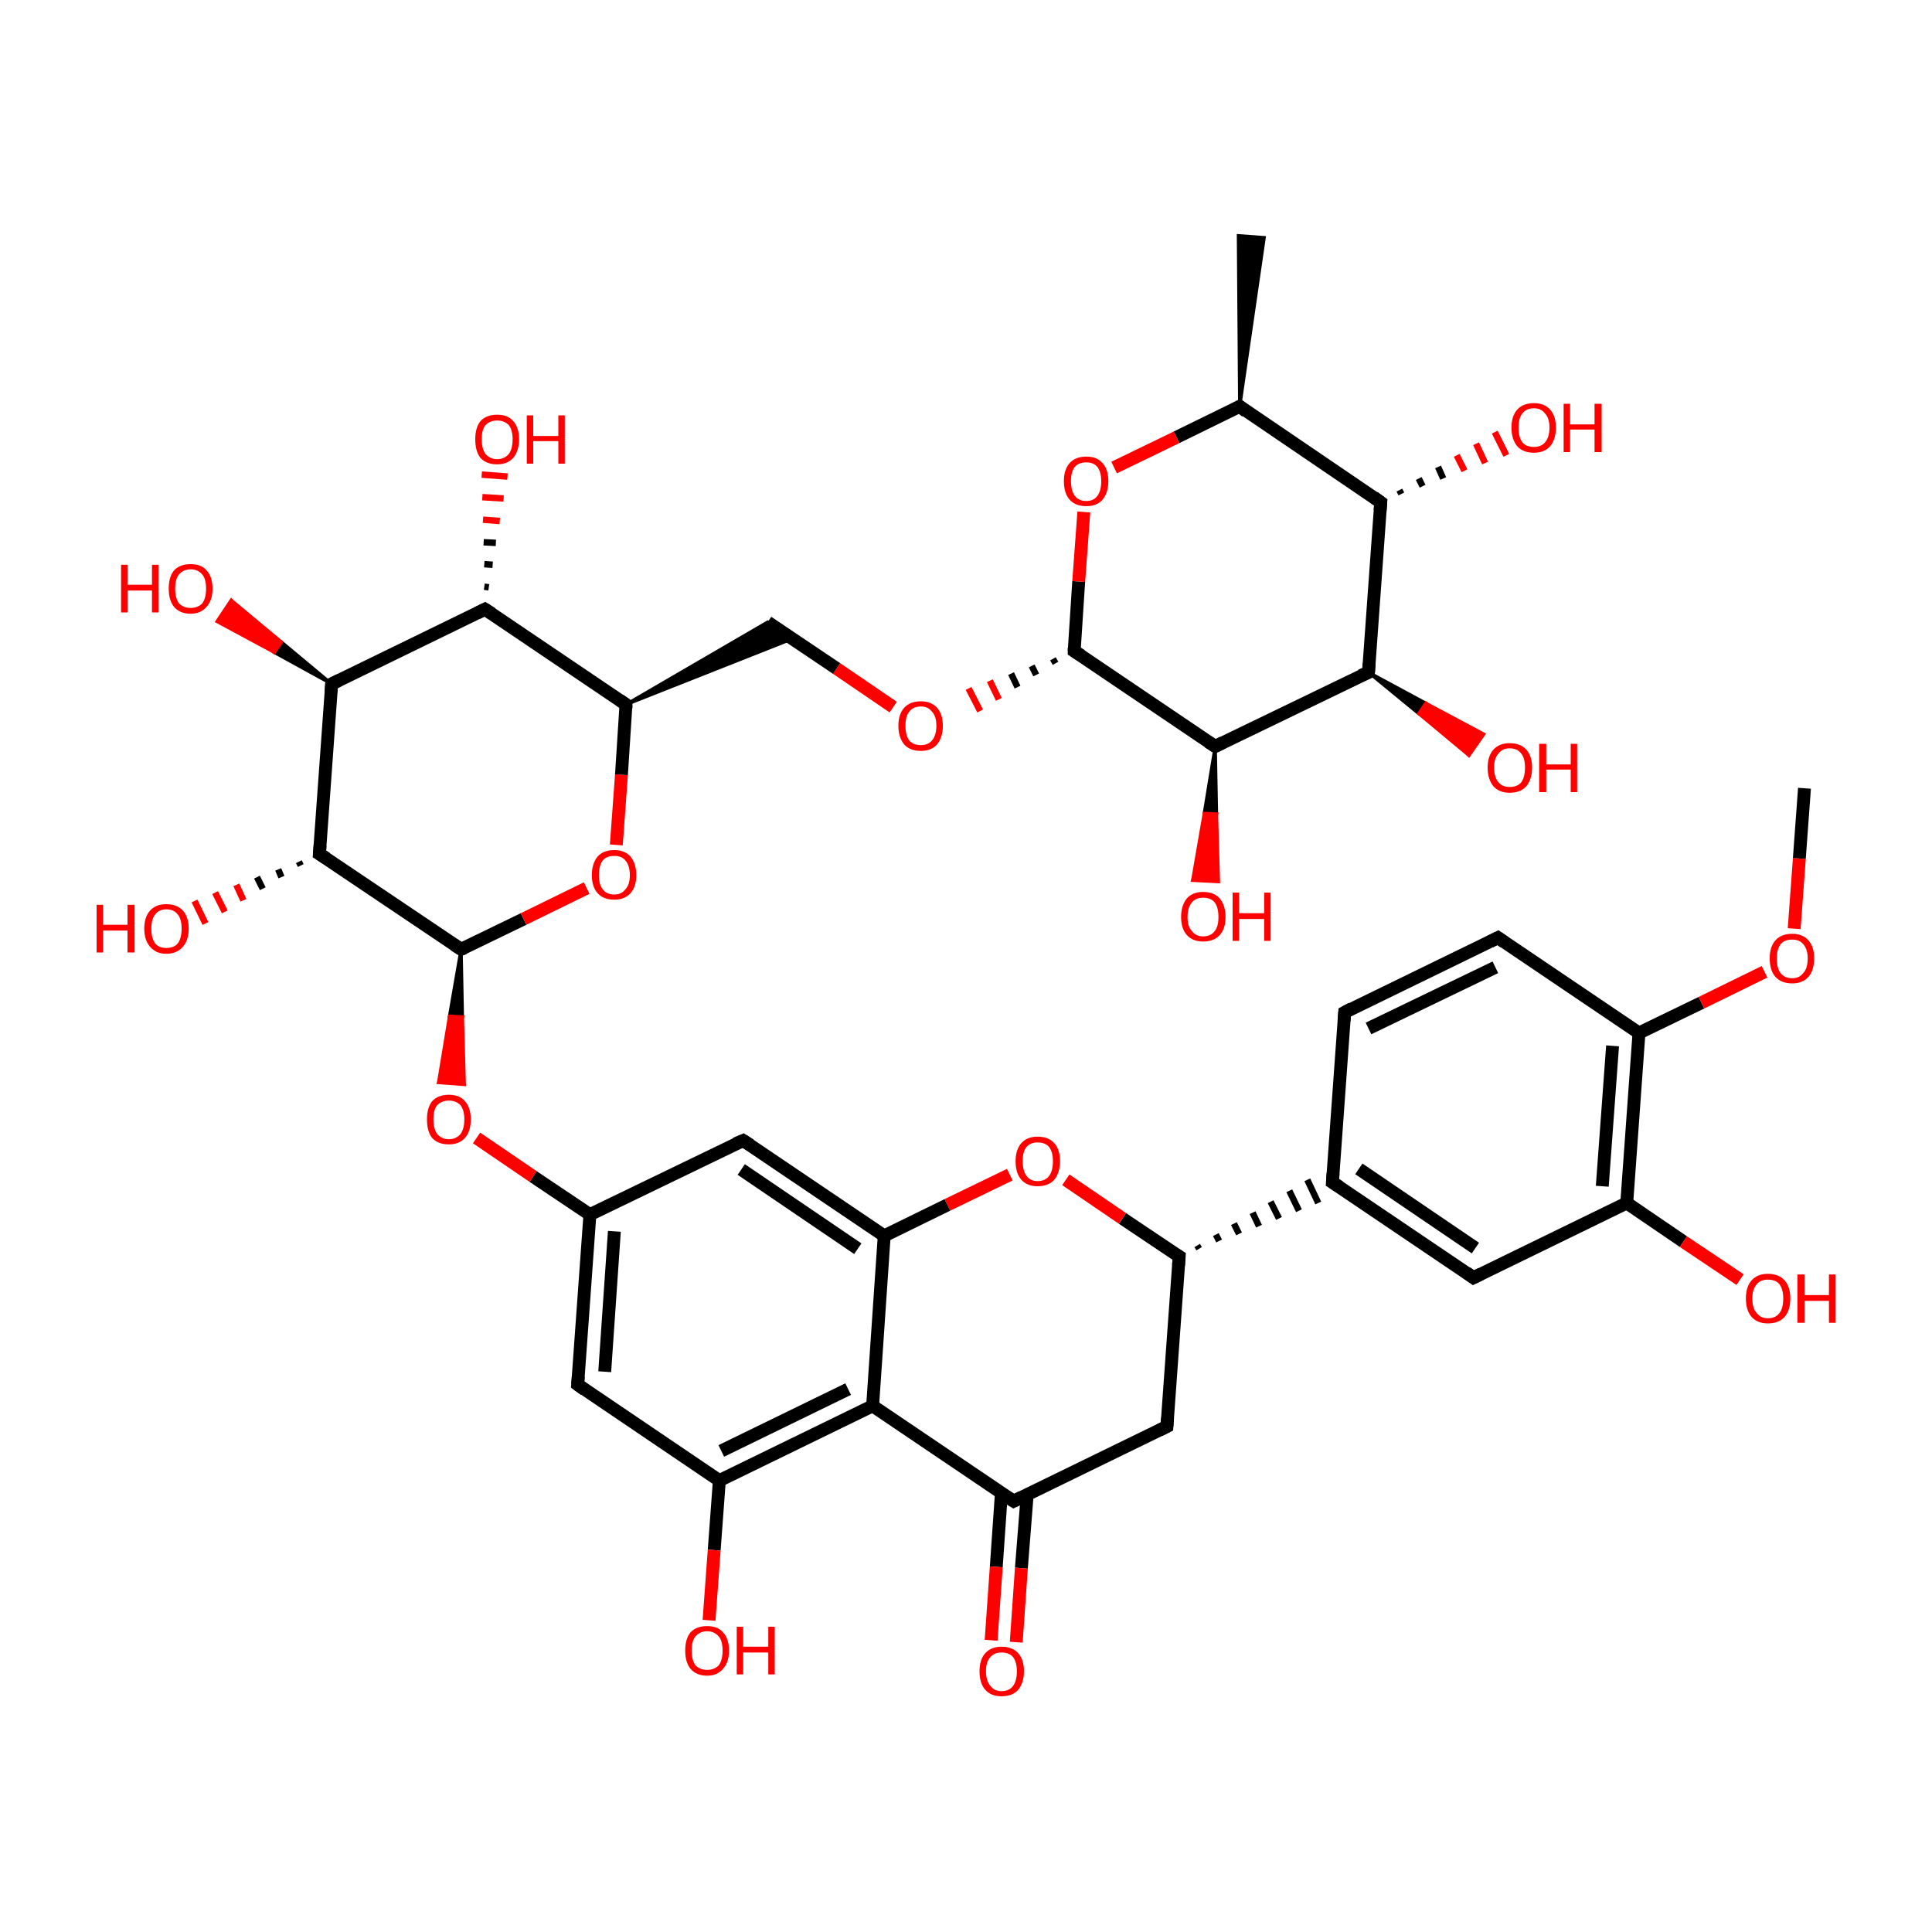 <?xml version='1.0' encoding='iso-8859-1'?>
<svg version='1.1' baseProfile='full'
              xmlns='http://www.w3.org/2000/svg'
                      xmlns:rdkit='http://www.rdkit.org/xml'
                      xmlns:xlink='http://www.w3.org/1999/xlink'
                  xml:space='preserve'
width='300px' height='300px' viewBox='0 0 300 300'>
<!-- END OF HEADER -->
<rect style='opacity:1.0;fill:transparent;stroke:none' width='300.0' height='300.0' x='0.0' y='0.0'> </rect>
<path class='bond-0 atom-1 atom-0' d='M 192.5,63.1 L 192.3,36.6 L 196.3,36.9 Z' style='fill:#000000;fill-rule:evenodd;fill-opacity:1;stroke:#000000;stroke-width:0.5px;stroke-linecap:butt;stroke-linejoin:miter;stroke-opacity:1;' />
<path class='bond-1 atom-1 atom-2' d='M 192.5,63.1 L 214.4,78.0' style='fill:none;fill-rule:evenodd;stroke:#000000;stroke-width:2.0px;stroke-linecap:butt;stroke-linejoin:miter;stroke-opacity:1' />
<path class='bond-2 atom-2 atom-3' d='M 214.4,78.0 L 212.5,104.4' style='fill:none;fill-rule:evenodd;stroke:#000000;stroke-width:2.0px;stroke-linecap:butt;stroke-linejoin:miter;stroke-opacity:1' />
<path class='bond-3 atom-3 atom-4' d='M 212.5,104.4 L 188.7,115.9' style='fill:none;fill-rule:evenodd;stroke:#000000;stroke-width:2.0px;stroke-linecap:butt;stroke-linejoin:miter;stroke-opacity:1' />
<path class='bond-4 atom-4 atom-5' d='M 188.7,115.9 L 166.8,101.1' style='fill:none;fill-rule:evenodd;stroke:#000000;stroke-width:2.0px;stroke-linecap:butt;stroke-linejoin:miter;stroke-opacity:1' />
<path class='bond-5 atom-5 atom-6' d='M 166.8,101.1 L 167.5,90.3' style='fill:none;fill-rule:evenodd;stroke:#000000;stroke-width:2.0px;stroke-linecap:butt;stroke-linejoin:miter;stroke-opacity:1' />
<path class='bond-5 atom-5 atom-6' d='M 167.5,90.3 L 168.3,79.5' style='fill:none;fill-rule:evenodd;stroke:#FF0000;stroke-width:2.0px;stroke-linecap:butt;stroke-linejoin:miter;stroke-opacity:1' />
<path class='bond-6 atom-5 atom-7' d='M 163.5,102.3 L 163.9,103.0' style='fill:none;fill-rule:evenodd;stroke:#000000;stroke-width:1.0px;stroke-linecap:butt;stroke-linejoin:miter;stroke-opacity:1' />
<path class='bond-6 atom-5 atom-7' d='M 160.2,103.4 L 160.9,104.8' style='fill:none;fill-rule:evenodd;stroke:#000000;stroke-width:1.0px;stroke-linecap:butt;stroke-linejoin:miter;stroke-opacity:1' />
<path class='bond-6 atom-5 atom-7' d='M 157.0,104.6 L 158.0,106.7' style='fill:none;fill-rule:evenodd;stroke:#000000;stroke-width:1.0px;stroke-linecap:butt;stroke-linejoin:miter;stroke-opacity:1' />
<path class='bond-6 atom-5 atom-7' d='M 153.7,105.7 L 155.1,108.6' style='fill:none;fill-rule:evenodd;stroke:#FF0000;stroke-width:1.0px;stroke-linecap:butt;stroke-linejoin:miter;stroke-opacity:1' />
<path class='bond-6 atom-5 atom-7' d='M 150.4,106.9 L 152.2,110.4' style='fill:none;fill-rule:evenodd;stroke:#FF0000;stroke-width:1.0px;stroke-linecap:butt;stroke-linejoin:miter;stroke-opacity:1' />
<path class='bond-7 atom-7 atom-8' d='M 138.7,109.8 L 129.9,103.8' style='fill:none;fill-rule:evenodd;stroke:#FF0000;stroke-width:2.0px;stroke-linecap:butt;stroke-linejoin:miter;stroke-opacity:1' />
<path class='bond-7 atom-7 atom-8' d='M 129.9,103.8 L 119.2,96.6' style='fill:none;fill-rule:evenodd;stroke:#000000;stroke-width:2.0px;stroke-linecap:butt;stroke-linejoin:miter;stroke-opacity:1' />
<path class='bond-8 atom-9 atom-8' d='M 97.2,109.4 L 119.2,96.6 L 123.0,99.2 Z' style='fill:#000000;fill-rule:evenodd;fill-opacity:1;stroke:#000000;stroke-width:0.5px;stroke-linecap:butt;stroke-linejoin:miter;stroke-opacity:1;' />
<path class='bond-9 atom-9 atom-10' d='M 97.2,109.4 L 75.3,94.6' style='fill:none;fill-rule:evenodd;stroke:#000000;stroke-width:2.0px;stroke-linecap:butt;stroke-linejoin:miter;stroke-opacity:1' />
<path class='bond-10 atom-10 atom-11' d='M 75.3,94.6 L 51.5,106.2' style='fill:none;fill-rule:evenodd;stroke:#000000;stroke-width:2.0px;stroke-linecap:butt;stroke-linejoin:miter;stroke-opacity:1' />
<path class='bond-11 atom-11 atom-12' d='M 51.5,106.2 L 49.6,132.6' style='fill:none;fill-rule:evenodd;stroke:#000000;stroke-width:2.0px;stroke-linecap:butt;stroke-linejoin:miter;stroke-opacity:1' />
<path class='bond-12 atom-12 atom-13' d='M 49.6,132.6 L 71.6,147.4' style='fill:none;fill-rule:evenodd;stroke:#000000;stroke-width:2.0px;stroke-linecap:butt;stroke-linejoin:miter;stroke-opacity:1' />
<path class='bond-13 atom-13 atom-14' d='M 71.6,147.4 L 81.3,142.7' style='fill:none;fill-rule:evenodd;stroke:#000000;stroke-width:2.0px;stroke-linecap:butt;stroke-linejoin:miter;stroke-opacity:1' />
<path class='bond-13 atom-13 atom-14' d='M 81.3,142.7 L 91.1,137.9' style='fill:none;fill-rule:evenodd;stroke:#FF0000;stroke-width:2.0px;stroke-linecap:butt;stroke-linejoin:miter;stroke-opacity:1' />
<path class='bond-14 atom-13 atom-15' d='M 71.6,147.4 L 71.8,157.9 L 69.8,157.8 Z' style='fill:#000000;fill-rule:evenodd;fill-opacity:1;stroke:#000000;stroke-width:0.5px;stroke-linecap:butt;stroke-linejoin:miter;stroke-opacity:1;' />
<path class='bond-14 atom-13 atom-15' d='M 71.8,157.9 L 68.1,168.1 L 72.1,168.4 Z' style='fill:#FF0000;fill-rule:evenodd;fill-opacity:1;stroke:#FF0000;stroke-width:0.5px;stroke-linecap:butt;stroke-linejoin:miter;stroke-opacity:1;' />
<path class='bond-14 atom-13 atom-15' d='M 71.8,157.9 L 69.8,157.8 L 68.1,168.1 Z' style='fill:#FF0000;fill-rule:evenodd;fill-opacity:1;stroke:#FF0000;stroke-width:0.5px;stroke-linecap:butt;stroke-linejoin:miter;stroke-opacity:1;' />
<path class='bond-15 atom-15 atom-16' d='M 74.0,176.7 L 82.8,182.7' style='fill:none;fill-rule:evenodd;stroke:#FF0000;stroke-width:2.0px;stroke-linecap:butt;stroke-linejoin:miter;stroke-opacity:1' />
<path class='bond-15 atom-15 atom-16' d='M 82.8,182.7 L 91.6,188.6' style='fill:none;fill-rule:evenodd;stroke:#000000;stroke-width:2.0px;stroke-linecap:butt;stroke-linejoin:miter;stroke-opacity:1' />
<path class='bond-16 atom-16 atom-17' d='M 91.6,188.6 L 89.7,215.0' style='fill:none;fill-rule:evenodd;stroke:#000000;stroke-width:2.0px;stroke-linecap:butt;stroke-linejoin:miter;stroke-opacity:1' />
<path class='bond-16 atom-16 atom-17' d='M 95.4,191.2 L 93.9,213.0' style='fill:none;fill-rule:evenodd;stroke:#000000;stroke-width:2.0px;stroke-linecap:butt;stroke-linejoin:miter;stroke-opacity:1' />
<path class='bond-17 atom-17 atom-18' d='M 89.7,215.0 L 111.7,229.9' style='fill:none;fill-rule:evenodd;stroke:#000000;stroke-width:2.0px;stroke-linecap:butt;stroke-linejoin:miter;stroke-opacity:1' />
<path class='bond-18 atom-18 atom-19' d='M 111.7,229.9 L 135.5,218.3' style='fill:none;fill-rule:evenodd;stroke:#000000;stroke-width:2.0px;stroke-linecap:butt;stroke-linejoin:miter;stroke-opacity:1' />
<path class='bond-18 atom-18 atom-19' d='M 112.0,225.3 L 131.7,215.7' style='fill:none;fill-rule:evenodd;stroke:#000000;stroke-width:2.0px;stroke-linecap:butt;stroke-linejoin:miter;stroke-opacity:1' />
<path class='bond-19 atom-19 atom-20' d='M 135.5,218.3 L 157.4,233.1' style='fill:none;fill-rule:evenodd;stroke:#000000;stroke-width:2.0px;stroke-linecap:butt;stroke-linejoin:miter;stroke-opacity:1' />
<path class='bond-20 atom-20 atom-21' d='M 155.5,231.8 L 154.7,243.3' style='fill:none;fill-rule:evenodd;stroke:#000000;stroke-width:2.0px;stroke-linecap:butt;stroke-linejoin:miter;stroke-opacity:1' />
<path class='bond-20 atom-20 atom-21' d='M 154.7,243.3 L 153.9,254.7' style='fill:none;fill-rule:evenodd;stroke:#FF0000;stroke-width:2.0px;stroke-linecap:butt;stroke-linejoin:miter;stroke-opacity:1' />
<path class='bond-20 atom-20 atom-21' d='M 159.5,232.1 L 158.6,243.5' style='fill:none;fill-rule:evenodd;stroke:#000000;stroke-width:2.0px;stroke-linecap:butt;stroke-linejoin:miter;stroke-opacity:1' />
<path class='bond-20 atom-20 atom-21' d='M 158.6,243.5 L 157.8,255.0' style='fill:none;fill-rule:evenodd;stroke:#FF0000;stroke-width:2.0px;stroke-linecap:butt;stroke-linejoin:miter;stroke-opacity:1' />
<path class='bond-21 atom-20 atom-22' d='M 157.4,233.1 L 181.2,221.5' style='fill:none;fill-rule:evenodd;stroke:#000000;stroke-width:2.0px;stroke-linecap:butt;stroke-linejoin:miter;stroke-opacity:1' />
<path class='bond-22 atom-22 atom-23' d='M 181.2,221.5 L 183.1,195.1' style='fill:none;fill-rule:evenodd;stroke:#000000;stroke-width:2.0px;stroke-linecap:butt;stroke-linejoin:miter;stroke-opacity:1' />
<path class='bond-23 atom-23 atom-24' d='M 183.1,195.1 L 174.3,189.2' style='fill:none;fill-rule:evenodd;stroke:#000000;stroke-width:2.0px;stroke-linecap:butt;stroke-linejoin:miter;stroke-opacity:1' />
<path class='bond-23 atom-23 atom-24' d='M 174.3,189.2 L 165.5,183.2' style='fill:none;fill-rule:evenodd;stroke:#FF0000;stroke-width:2.0px;stroke-linecap:butt;stroke-linejoin:miter;stroke-opacity:1' />
<path class='bond-24 atom-24 atom-25' d='M 156.8,182.4 L 147.1,187.1' style='fill:none;fill-rule:evenodd;stroke:#FF0000;stroke-width:2.0px;stroke-linecap:butt;stroke-linejoin:miter;stroke-opacity:1' />
<path class='bond-24 atom-24 atom-25' d='M 147.1,187.1 L 137.3,191.9' style='fill:none;fill-rule:evenodd;stroke:#000000;stroke-width:2.0px;stroke-linecap:butt;stroke-linejoin:miter;stroke-opacity:1' />
<path class='bond-25 atom-25 atom-26' d='M 137.3,191.9 L 115.4,177.1' style='fill:none;fill-rule:evenodd;stroke:#000000;stroke-width:2.0px;stroke-linecap:butt;stroke-linejoin:miter;stroke-opacity:1' />
<path class='bond-25 atom-25 atom-26' d='M 133.2,193.9 L 115.1,181.6' style='fill:none;fill-rule:evenodd;stroke:#000000;stroke-width:2.0px;stroke-linecap:butt;stroke-linejoin:miter;stroke-opacity:1' />
<path class='bond-26 atom-23 atom-27' d='M 186.2,193.9 L 185.9,193.4' style='fill:none;fill-rule:evenodd;stroke:#000000;stroke-width:1.0px;stroke-linecap:butt;stroke-linejoin:miter;stroke-opacity:1' />
<path class='bond-26 atom-23 atom-27' d='M 189.3,192.7 L 188.8,191.7' style='fill:none;fill-rule:evenodd;stroke:#000000;stroke-width:1.0px;stroke-linecap:butt;stroke-linejoin:miter;stroke-opacity:1' />
<path class='bond-26 atom-23 atom-27' d='M 192.4,191.6 L 191.6,190.0' style='fill:none;fill-rule:evenodd;stroke:#000000;stroke-width:1.0px;stroke-linecap:butt;stroke-linejoin:miter;stroke-opacity:1' />
<path class='bond-26 atom-23 atom-27' d='M 195.5,190.4 L 194.5,188.3' style='fill:none;fill-rule:evenodd;stroke:#000000;stroke-width:1.0px;stroke-linecap:butt;stroke-linejoin:miter;stroke-opacity:1' />
<path class='bond-26 atom-23 atom-27' d='M 198.6,189.2 L 197.3,186.6' style='fill:none;fill-rule:evenodd;stroke:#000000;stroke-width:1.0px;stroke-linecap:butt;stroke-linejoin:miter;stroke-opacity:1' />
<path class='bond-26 atom-23 atom-27' d='M 201.7,188.0 L 200.2,184.9' style='fill:none;fill-rule:evenodd;stroke:#000000;stroke-width:1.0px;stroke-linecap:butt;stroke-linejoin:miter;stroke-opacity:1' />
<path class='bond-26 atom-23 atom-27' d='M 204.7,186.8 L 203.0,183.2' style='fill:none;fill-rule:evenodd;stroke:#000000;stroke-width:1.0px;stroke-linecap:butt;stroke-linejoin:miter;stroke-opacity:1' />
<path class='bond-27 atom-27 atom-28' d='M 206.9,183.6 L 228.8,198.4' style='fill:none;fill-rule:evenodd;stroke:#000000;stroke-width:2.0px;stroke-linecap:butt;stroke-linejoin:miter;stroke-opacity:1' />
<path class='bond-27 atom-27 atom-28' d='M 211.0,181.5 L 229.1,193.8' style='fill:none;fill-rule:evenodd;stroke:#000000;stroke-width:2.0px;stroke-linecap:butt;stroke-linejoin:miter;stroke-opacity:1' />
<path class='bond-28 atom-28 atom-29' d='M 228.8,198.4 L 252.6,186.8' style='fill:none;fill-rule:evenodd;stroke:#000000;stroke-width:2.0px;stroke-linecap:butt;stroke-linejoin:miter;stroke-opacity:1' />
<path class='bond-29 atom-29 atom-30' d='M 252.6,186.8 L 254.5,160.4' style='fill:none;fill-rule:evenodd;stroke:#000000;stroke-width:2.0px;stroke-linecap:butt;stroke-linejoin:miter;stroke-opacity:1' />
<path class='bond-29 atom-29 atom-30' d='M 248.8,184.2 L 250.4,162.4' style='fill:none;fill-rule:evenodd;stroke:#000000;stroke-width:2.0px;stroke-linecap:butt;stroke-linejoin:miter;stroke-opacity:1' />
<path class='bond-30 atom-30 atom-31' d='M 254.5,160.4 L 232.6,145.6' style='fill:none;fill-rule:evenodd;stroke:#000000;stroke-width:2.0px;stroke-linecap:butt;stroke-linejoin:miter;stroke-opacity:1' />
<path class='bond-31 atom-31 atom-32' d='M 232.6,145.6 L 208.8,157.2' style='fill:none;fill-rule:evenodd;stroke:#000000;stroke-width:2.0px;stroke-linecap:butt;stroke-linejoin:miter;stroke-opacity:1' />
<path class='bond-31 atom-31 atom-32' d='M 232.2,150.2 L 212.5,159.7' style='fill:none;fill-rule:evenodd;stroke:#000000;stroke-width:2.0px;stroke-linecap:butt;stroke-linejoin:miter;stroke-opacity:1' />
<path class='bond-32 atom-30 atom-33' d='M 254.5,160.4 L 264.2,155.7' style='fill:none;fill-rule:evenodd;stroke:#000000;stroke-width:2.0px;stroke-linecap:butt;stroke-linejoin:miter;stroke-opacity:1' />
<path class='bond-32 atom-30 atom-33' d='M 264.2,155.7 L 274.0,150.9' style='fill:none;fill-rule:evenodd;stroke:#FF0000;stroke-width:2.0px;stroke-linecap:butt;stroke-linejoin:miter;stroke-opacity:1' />
<path class='bond-33 atom-33 atom-34' d='M 278.6,144.2 L 279.4,133.3' style='fill:none;fill-rule:evenodd;stroke:#FF0000;stroke-width:2.0px;stroke-linecap:butt;stroke-linejoin:miter;stroke-opacity:1' />
<path class='bond-33 atom-33 atom-34' d='M 279.4,133.3 L 280.2,122.4' style='fill:none;fill-rule:evenodd;stroke:#000000;stroke-width:2.0px;stroke-linecap:butt;stroke-linejoin:miter;stroke-opacity:1' />
<path class='bond-34 atom-29 atom-35' d='M 252.6,186.8 L 261.4,192.8' style='fill:none;fill-rule:evenodd;stroke:#000000;stroke-width:2.0px;stroke-linecap:butt;stroke-linejoin:miter;stroke-opacity:1' />
<path class='bond-34 atom-29 atom-35' d='M 261.4,192.8 L 270.2,198.7' style='fill:none;fill-rule:evenodd;stroke:#FF0000;stroke-width:2.0px;stroke-linecap:butt;stroke-linejoin:miter;stroke-opacity:1' />
<path class='bond-35 atom-18 atom-36' d='M 111.7,229.9 L 110.9,240.7' style='fill:none;fill-rule:evenodd;stroke:#000000;stroke-width:2.0px;stroke-linecap:butt;stroke-linejoin:miter;stroke-opacity:1' />
<path class='bond-35 atom-18 atom-36' d='M 110.9,240.7 L 110.1,251.6' style='fill:none;fill-rule:evenodd;stroke:#FF0000;stroke-width:2.0px;stroke-linecap:butt;stroke-linejoin:miter;stroke-opacity:1' />
<path class='bond-36 atom-12 atom-37' d='M 46.7,134.4 L 46.4,133.8' style='fill:none;fill-rule:evenodd;stroke:#000000;stroke-width:1.0px;stroke-linecap:butt;stroke-linejoin:miter;stroke-opacity:1' />
<path class='bond-36 atom-12 atom-37' d='M 43.7,136.2 L 43.2,135.0' style='fill:none;fill-rule:evenodd;stroke:#000000;stroke-width:1.0px;stroke-linecap:butt;stroke-linejoin:miter;stroke-opacity:1' />
<path class='bond-36 atom-12 atom-37' d='M 40.8,138.0 L 39.9,136.2' style='fill:none;fill-rule:evenodd;stroke:#000000;stroke-width:1.0px;stroke-linecap:butt;stroke-linejoin:miter;stroke-opacity:1' />
<path class='bond-36 atom-12 atom-37' d='M 37.8,139.8 L 36.7,137.4' style='fill:none;fill-rule:evenodd;stroke:#FF0000;stroke-width:1.0px;stroke-linecap:butt;stroke-linejoin:miter;stroke-opacity:1' />
<path class='bond-36 atom-12 atom-37' d='M 34.9,141.6 L 33.4,138.6' style='fill:none;fill-rule:evenodd;stroke:#FF0000;stroke-width:1.0px;stroke-linecap:butt;stroke-linejoin:miter;stroke-opacity:1' />
<path class='bond-36 atom-12 atom-37' d='M 31.9,143.4 L 30.2,139.9' style='fill:none;fill-rule:evenodd;stroke:#FF0000;stroke-width:1.0px;stroke-linecap:butt;stroke-linejoin:miter;stroke-opacity:1' />
<path class='bond-37 atom-11 atom-38' d='M 51.5,106.2 L 42.6,101.3 L 43.7,99.7 Z' style='fill:#000000;fill-rule:evenodd;fill-opacity:1;stroke:#000000;stroke-width:0.5px;stroke-linecap:butt;stroke-linejoin:miter;stroke-opacity:1;' />
<path class='bond-37 atom-11 atom-38' d='M 42.6,101.3 L 35.9,93.2 L 33.7,96.5 Z' style='fill:#FF0000;fill-rule:evenodd;fill-opacity:1;stroke:#FF0000;stroke-width:0.5px;stroke-linecap:butt;stroke-linejoin:miter;stroke-opacity:1;' />
<path class='bond-37 atom-11 atom-38' d='M 42.6,101.3 L 43.7,99.7 L 35.9,93.2 Z' style='fill:#FF0000;fill-rule:evenodd;fill-opacity:1;stroke:#FF0000;stroke-width:0.5px;stroke-linecap:butt;stroke-linejoin:miter;stroke-opacity:1;' />
<path class='bond-38 atom-10 atom-39' d='M 75.2,91.1 L 75.9,91.2' style='fill:none;fill-rule:evenodd;stroke:#000000;stroke-width:1.0px;stroke-linecap:butt;stroke-linejoin:miter;stroke-opacity:1' />
<path class='bond-38 atom-10 atom-39' d='M 75.2,87.6 L 76.5,87.7' style='fill:none;fill-rule:evenodd;stroke:#000000;stroke-width:1.0px;stroke-linecap:butt;stroke-linejoin:miter;stroke-opacity:1' />
<path class='bond-38 atom-10 atom-39' d='M 75.1,84.2 L 77.0,84.3' style='fill:none;fill-rule:evenodd;stroke:#000000;stroke-width:1.0px;stroke-linecap:butt;stroke-linejoin:miter;stroke-opacity:1' />
<path class='bond-38 atom-10 atom-39' d='M 75.0,80.7 L 77.6,80.9' style='fill:none;fill-rule:evenodd;stroke:#FF0000;stroke-width:1.0px;stroke-linecap:butt;stroke-linejoin:miter;stroke-opacity:1' />
<path class='bond-38 atom-10 atom-39' d='M 74.9,77.2 L 78.2,77.4' style='fill:none;fill-rule:evenodd;stroke:#FF0000;stroke-width:1.0px;stroke-linecap:butt;stroke-linejoin:miter;stroke-opacity:1' />
<path class='bond-38 atom-10 atom-39' d='M 74.8,73.7 L 78.8,74.0' style='fill:none;fill-rule:evenodd;stroke:#FF0000;stroke-width:1.0px;stroke-linecap:butt;stroke-linejoin:miter;stroke-opacity:1' />
<path class='bond-39 atom-4 atom-40' d='M 188.7,115.9 L 188.9,126.4 L 187.0,126.3 Z' style='fill:#000000;fill-rule:evenodd;fill-opacity:1;stroke:#000000;stroke-width:0.5px;stroke-linecap:butt;stroke-linejoin:miter;stroke-opacity:1;' />
<path class='bond-39 atom-4 atom-40' d='M 188.9,126.4 L 185.2,136.7 L 189.2,136.9 Z' style='fill:#FF0000;fill-rule:evenodd;fill-opacity:1;stroke:#FF0000;stroke-width:0.5px;stroke-linecap:butt;stroke-linejoin:miter;stroke-opacity:1;' />
<path class='bond-39 atom-4 atom-40' d='M 188.9,126.4 L 187.0,126.3 L 185.2,136.7 Z' style='fill:#FF0000;fill-rule:evenodd;fill-opacity:1;stroke:#FF0000;stroke-width:0.5px;stroke-linecap:butt;stroke-linejoin:miter;stroke-opacity:1;' />
<path class='bond-40 atom-3 atom-41' d='M 212.5,104.4 L 221.4,109.2 L 220.3,110.8 Z' style='fill:#000000;fill-rule:evenodd;fill-opacity:1;stroke:#000000;stroke-width:0.5px;stroke-linecap:butt;stroke-linejoin:miter;stroke-opacity:1;' />
<path class='bond-40 atom-3 atom-41' d='M 221.4,109.2 L 228.1,117.3 L 230.4,114.0 Z' style='fill:#FF0000;fill-rule:evenodd;fill-opacity:1;stroke:#FF0000;stroke-width:0.5px;stroke-linecap:butt;stroke-linejoin:miter;stroke-opacity:1;' />
<path class='bond-40 atom-3 atom-41' d='M 221.4,109.2 L 220.3,110.8 L 228.1,117.3 Z' style='fill:#FF0000;fill-rule:evenodd;fill-opacity:1;stroke:#FF0000;stroke-width:0.5px;stroke-linecap:butt;stroke-linejoin:miter;stroke-opacity:1;' />
<path class='bond-41 atom-2 atom-42' d='M 217.3,76.1 L 217.6,76.7' style='fill:none;fill-rule:evenodd;stroke:#000000;stroke-width:1.0px;stroke-linecap:butt;stroke-linejoin:miter;stroke-opacity:1' />
<path class='bond-41 atom-2 atom-42' d='M 220.3,74.3 L 220.9,75.5' style='fill:none;fill-rule:evenodd;stroke:#000000;stroke-width:1.0px;stroke-linecap:butt;stroke-linejoin:miter;stroke-opacity:1' />
<path class='bond-41 atom-2 atom-42' d='M 223.3,72.5 L 224.1,74.3' style='fill:none;fill-rule:evenodd;stroke:#000000;stroke-width:1.0px;stroke-linecap:butt;stroke-linejoin:miter;stroke-opacity:1' />
<path class='bond-41 atom-2 atom-42' d='M 226.2,70.7 L 227.4,73.1' style='fill:none;fill-rule:evenodd;stroke:#FF0000;stroke-width:1.0px;stroke-linecap:butt;stroke-linejoin:miter;stroke-opacity:1' />
<path class='bond-41 atom-2 atom-42' d='M 229.2,68.9 L 230.6,71.9' style='fill:none;fill-rule:evenodd;stroke:#FF0000;stroke-width:1.0px;stroke-linecap:butt;stroke-linejoin:miter;stroke-opacity:1' />
<path class='bond-41 atom-2 atom-42' d='M 232.1,67.1 L 233.9,70.7' style='fill:none;fill-rule:evenodd;stroke:#FF0000;stroke-width:1.0px;stroke-linecap:butt;stroke-linejoin:miter;stroke-opacity:1' />
<path class='bond-42 atom-6 atom-1' d='M 173.0,72.6 L 182.7,67.9' style='fill:none;fill-rule:evenodd;stroke:#FF0000;stroke-width:2.0px;stroke-linecap:butt;stroke-linejoin:miter;stroke-opacity:1' />
<path class='bond-42 atom-6 atom-1' d='M 182.7,67.9 L 192.5,63.1' style='fill:none;fill-rule:evenodd;stroke:#000000;stroke-width:2.0px;stroke-linecap:butt;stroke-linejoin:miter;stroke-opacity:1' />
<path class='bond-43 atom-14 atom-9' d='M 95.7,131.2 L 96.5,120.3' style='fill:none;fill-rule:evenodd;stroke:#FF0000;stroke-width:2.0px;stroke-linecap:butt;stroke-linejoin:miter;stroke-opacity:1' />
<path class='bond-43 atom-14 atom-9' d='M 96.5,120.3 L 97.2,109.4' style='fill:none;fill-rule:evenodd;stroke:#000000;stroke-width:2.0px;stroke-linecap:butt;stroke-linejoin:miter;stroke-opacity:1' />
<path class='bond-44 atom-26 atom-16' d='M 115.4,177.1 L 91.6,188.6' style='fill:none;fill-rule:evenodd;stroke:#000000;stroke-width:2.0px;stroke-linecap:butt;stroke-linejoin:miter;stroke-opacity:1' />
<path class='bond-45 atom-25 atom-19' d='M 137.3,191.9 L 135.5,218.3' style='fill:none;fill-rule:evenodd;stroke:#000000;stroke-width:2.0px;stroke-linecap:butt;stroke-linejoin:miter;stroke-opacity:1' />
<path class='bond-46 atom-32 atom-27' d='M 208.8,157.2 L 206.9,183.6' style='fill:none;fill-rule:evenodd;stroke:#000000;stroke-width:2.0px;stroke-linecap:butt;stroke-linejoin:miter;stroke-opacity:1' />
<path d='M 193.5,63.9 L 192.5,63.1 L 192.0,63.4' style='fill:none;stroke:#000000;stroke-width:2.0px;stroke-linecap:butt;stroke-linejoin:miter;stroke-opacity:1;' />
<path d='M 213.3,77.2 L 214.4,78.0 L 214.3,79.3' style='fill:none;stroke:#000000;stroke-width:2.0px;stroke-linecap:butt;stroke-linejoin:miter;stroke-opacity:1;' />
<path d='M 212.6,103.0 L 212.5,104.4 L 211.3,104.9' style='fill:none;stroke:#000000;stroke-width:2.0px;stroke-linecap:butt;stroke-linejoin:miter;stroke-opacity:1;' />
<path d='M 189.9,115.3 L 188.7,115.9 L 187.6,115.2' style='fill:none;stroke:#000000;stroke-width:2.0px;stroke-linecap:butt;stroke-linejoin:miter;stroke-opacity:1;' />
<path d='M 167.9,101.8 L 166.8,101.1 L 166.8,100.6' style='fill:none;stroke:#000000;stroke-width:2.0px;stroke-linecap:butt;stroke-linejoin:miter;stroke-opacity:1;' />
<path d='M 96.2,108.7 L 97.2,109.4 L 97.2,110.0' style='fill:none;stroke:#000000;stroke-width:2.0px;stroke-linecap:butt;stroke-linejoin:miter;stroke-opacity:1;' />
<path d='M 76.4,95.3 L 75.3,94.6 L 74.1,95.2' style='fill:none;stroke:#000000;stroke-width:2.0px;stroke-linecap:butt;stroke-linejoin:miter;stroke-opacity:1;' />
<path d='M 52.7,105.6 L 51.5,106.2 L 51.4,107.5' style='fill:none;stroke:#000000;stroke-width:2.0px;stroke-linecap:butt;stroke-linejoin:miter;stroke-opacity:1;' />
<path d='M 49.7,131.3 L 49.6,132.6 L 50.7,133.3' style='fill:none;stroke:#000000;stroke-width:2.0px;stroke-linecap:butt;stroke-linejoin:miter;stroke-opacity:1;' />
<path d='M 70.5,146.7 L 71.6,147.4 L 72.1,147.2' style='fill:none;stroke:#000000;stroke-width:2.0px;stroke-linecap:butt;stroke-linejoin:miter;stroke-opacity:1;' />
<path d='M 89.8,213.7 L 89.7,215.0 L 90.8,215.8' style='fill:none;stroke:#000000;stroke-width:2.0px;stroke-linecap:butt;stroke-linejoin:miter;stroke-opacity:1;' />
<path d='M 156.3,232.4 L 157.4,233.1 L 158.6,232.5' style='fill:none;stroke:#000000;stroke-width:2.0px;stroke-linecap:butt;stroke-linejoin:miter;stroke-opacity:1;' />
<path d='M 180.0,222.1 L 181.2,221.5 L 181.3,220.2' style='fill:none;stroke:#000000;stroke-width:2.0px;stroke-linecap:butt;stroke-linejoin:miter;stroke-opacity:1;' />
<path d='M 183.0,196.5 L 183.1,195.1 L 182.6,194.8' style='fill:none;stroke:#000000;stroke-width:2.0px;stroke-linecap:butt;stroke-linejoin:miter;stroke-opacity:1;' />
<path d='M 116.5,177.8 L 115.4,177.1 L 114.2,177.6' style='fill:none;stroke:#000000;stroke-width:2.0px;stroke-linecap:butt;stroke-linejoin:miter;stroke-opacity:1;' />
<path d='M 208.0,184.3 L 206.9,183.6 L 207.0,182.2' style='fill:none;stroke:#000000;stroke-width:2.0px;stroke-linecap:butt;stroke-linejoin:miter;stroke-opacity:1;' />
<path d='M 227.7,197.6 L 228.8,198.4 L 230.0,197.8' style='fill:none;stroke:#000000;stroke-width:2.0px;stroke-linecap:butt;stroke-linejoin:miter;stroke-opacity:1;' />
<path d='M 233.6,146.3 L 232.6,145.6 L 231.4,146.2' style='fill:none;stroke:#000000;stroke-width:2.0px;stroke-linecap:butt;stroke-linejoin:miter;stroke-opacity:1;' />
<path d='M 209.9,156.6 L 208.8,157.2 L 208.7,158.5' style='fill:none;stroke:#000000;stroke-width:2.0px;stroke-linecap:butt;stroke-linejoin:miter;stroke-opacity:1;' />
<path class='atom-6' d='M 165.2 74.7
Q 165.2 72.9, 166.1 71.9
Q 167.0 70.9, 168.7 70.9
Q 170.3 70.9, 171.2 71.9
Q 172.1 72.9, 172.1 74.7
Q 172.1 76.5, 171.2 77.6
Q 170.3 78.6, 168.7 78.6
Q 167.0 78.6, 166.1 77.6
Q 165.2 76.6, 165.2 74.7
M 168.7 77.8
Q 169.8 77.8, 170.4 77.0
Q 171.0 76.2, 171.0 74.7
Q 171.0 73.3, 170.4 72.5
Q 169.8 71.8, 168.7 71.8
Q 167.5 71.8, 166.9 72.5
Q 166.3 73.2, 166.3 74.7
Q 166.3 76.2, 166.9 77.0
Q 167.5 77.8, 168.7 77.8
' fill='#FF0000'/>
<path class='atom-7' d='M 139.5 112.7
Q 139.5 110.9, 140.4 109.9
Q 141.3 108.9, 143.0 108.9
Q 144.6 108.9, 145.5 109.9
Q 146.4 110.9, 146.4 112.7
Q 146.4 114.5, 145.5 115.6
Q 144.6 116.6, 143.0 116.6
Q 141.3 116.6, 140.4 115.6
Q 139.5 114.5, 139.5 112.7
M 143.0 115.7
Q 144.1 115.7, 144.7 115.0
Q 145.4 114.2, 145.4 112.7
Q 145.4 111.2, 144.7 110.5
Q 144.1 109.7, 143.0 109.7
Q 141.8 109.7, 141.2 110.5
Q 140.6 111.2, 140.6 112.7
Q 140.6 114.2, 141.2 115.0
Q 141.8 115.7, 143.0 115.7
' fill='#FF0000'/>
<path class='atom-14' d='M 91.9 135.9
Q 91.9 134.1, 92.8 133.0
Q 93.7 132.0, 95.4 132.0
Q 97.0 132.0, 97.9 133.0
Q 98.8 134.1, 98.8 135.9
Q 98.8 137.7, 97.9 138.7
Q 97.0 139.7, 95.4 139.7
Q 93.7 139.7, 92.8 138.7
Q 91.9 137.7, 91.9 135.9
M 95.4 138.9
Q 96.5 138.9, 97.1 138.1
Q 97.8 137.4, 97.8 135.9
Q 97.8 134.4, 97.1 133.6
Q 96.5 132.9, 95.4 132.9
Q 94.2 132.9, 93.6 133.6
Q 93.0 134.4, 93.0 135.9
Q 93.0 137.4, 93.6 138.1
Q 94.2 138.9, 95.4 138.9
' fill='#FF0000'/>
<path class='atom-15' d='M 66.3 173.8
Q 66.3 172.0, 67.1 171.0
Q 68.0 170.0, 69.7 170.0
Q 71.4 170.0, 72.2 171.0
Q 73.1 172.0, 73.1 173.8
Q 73.1 175.7, 72.2 176.7
Q 71.3 177.7, 69.7 177.7
Q 68.0 177.7, 67.1 176.7
Q 66.3 175.7, 66.3 173.8
M 69.7 176.9
Q 70.8 176.9, 71.5 176.1
Q 72.1 175.3, 72.1 173.8
Q 72.1 172.4, 71.5 171.6
Q 70.8 170.9, 69.7 170.9
Q 68.6 170.9, 67.9 171.6
Q 67.3 172.3, 67.3 173.8
Q 67.3 175.3, 67.9 176.1
Q 68.6 176.9, 69.7 176.9
' fill='#FF0000'/>
<path class='atom-21' d='M 152.1 259.5
Q 152.1 257.7, 153.0 256.7
Q 153.9 255.7, 155.5 255.7
Q 157.2 255.7, 158.1 256.7
Q 159.0 257.7, 159.0 259.5
Q 159.0 261.3, 158.1 262.4
Q 157.2 263.4, 155.5 263.4
Q 153.9 263.4, 153.0 262.4
Q 152.1 261.4, 152.1 259.5
M 155.5 262.6
Q 156.7 262.6, 157.3 261.8
Q 157.9 261.0, 157.9 259.5
Q 157.9 258.1, 157.3 257.3
Q 156.7 256.6, 155.5 256.6
Q 154.4 256.6, 153.8 257.3
Q 153.1 258.0, 153.1 259.5
Q 153.1 261.0, 153.8 261.8
Q 154.4 262.6, 155.5 262.6
' fill='#FF0000'/>
<path class='atom-24' d='M 157.7 180.3
Q 157.7 178.5, 158.6 177.5
Q 159.5 176.5, 161.1 176.5
Q 162.8 176.5, 163.7 177.5
Q 164.6 178.5, 164.6 180.3
Q 164.6 182.1, 163.7 183.2
Q 162.8 184.2, 161.1 184.2
Q 159.5 184.2, 158.6 183.2
Q 157.7 182.2, 157.7 180.3
M 161.1 183.4
Q 162.3 183.4, 162.9 182.6
Q 163.5 181.8, 163.5 180.3
Q 163.5 178.9, 162.9 178.1
Q 162.3 177.4, 161.1 177.4
Q 160.0 177.4, 159.4 178.1
Q 158.8 178.8, 158.8 180.3
Q 158.8 181.8, 159.4 182.6
Q 160.0 183.4, 161.1 183.4
' fill='#FF0000'/>
<path class='atom-33' d='M 274.8 148.8
Q 274.8 147.0, 275.7 146.0
Q 276.6 145.0, 278.3 145.0
Q 279.9 145.0, 280.8 146.0
Q 281.7 147.0, 281.7 148.8
Q 281.7 150.7, 280.8 151.7
Q 279.9 152.7, 278.3 152.7
Q 276.6 152.7, 275.7 151.7
Q 274.8 150.7, 274.8 148.8
M 278.3 151.9
Q 279.4 151.9, 280.0 151.1
Q 280.7 150.4, 280.7 148.8
Q 280.7 147.4, 280.0 146.6
Q 279.4 145.9, 278.3 145.9
Q 277.1 145.9, 276.5 146.6
Q 275.9 147.4, 275.9 148.8
Q 275.9 150.4, 276.5 151.1
Q 277.1 151.9, 278.3 151.9
' fill='#FF0000'/>
<path class='atom-35' d='M 271.1 201.6
Q 271.1 199.8, 272.0 198.8
Q 272.9 197.8, 274.5 197.8
Q 276.2 197.8, 277.1 198.8
Q 278.0 199.8, 278.0 201.6
Q 278.0 203.5, 277.1 204.5
Q 276.2 205.5, 274.5 205.5
Q 272.9 205.5, 272.0 204.5
Q 271.1 203.5, 271.1 201.6
M 274.5 204.7
Q 275.7 204.7, 276.3 203.9
Q 276.9 203.2, 276.9 201.6
Q 276.9 200.2, 276.3 199.4
Q 275.7 198.7, 274.5 198.7
Q 273.4 198.7, 272.8 199.4
Q 272.1 200.2, 272.1 201.6
Q 272.1 203.2, 272.8 203.9
Q 273.4 204.7, 274.5 204.7
' fill='#FF0000'/>
<path class='atom-35' d='M 279.1 197.9
L 280.2 197.9
L 280.2 201.1
L 284.0 201.1
L 284.0 197.9
L 285.0 197.9
L 285.0 205.4
L 284.0 205.4
L 284.0 202.0
L 280.2 202.0
L 280.2 205.4
L 279.1 205.4
L 279.1 197.9
' fill='#FF0000'/>
<path class='atom-36' d='M 106.4 256.3
Q 106.4 254.5, 107.2 253.5
Q 108.1 252.5, 109.8 252.5
Q 111.5 252.5, 112.3 253.5
Q 113.2 254.5, 113.2 256.3
Q 113.2 258.1, 112.3 259.1
Q 111.4 260.2, 109.8 260.2
Q 108.1 260.2, 107.2 259.1
Q 106.4 258.1, 106.4 256.3
M 109.8 259.3
Q 110.9 259.3, 111.6 258.6
Q 112.2 257.8, 112.2 256.3
Q 112.2 254.8, 111.6 254.1
Q 110.9 253.3, 109.8 253.3
Q 108.7 253.3, 108.0 254.1
Q 107.4 254.8, 107.4 256.3
Q 107.4 257.8, 108.0 258.6
Q 108.7 259.3, 109.8 259.3
' fill='#FF0000'/>
<path class='atom-36' d='M 114.4 252.6
L 115.4 252.6
L 115.4 255.7
L 119.3 255.7
L 119.3 252.6
L 120.3 252.6
L 120.3 260.0
L 119.3 260.0
L 119.3 256.6
L 115.4 256.6
L 115.4 260.0
L 114.4 260.0
L 114.4 252.6
' fill='#FF0000'/>
<path class='atom-37' d='M 15.0 140.5
L 16.0 140.5
L 16.0 143.6
L 19.8 143.6
L 19.8 140.5
L 20.9 140.5
L 20.9 147.9
L 19.8 147.9
L 19.8 144.5
L 16.0 144.5
L 16.0 147.9
L 15.0 147.9
L 15.0 140.5
' fill='#FF0000'/>
<path class='atom-37' d='M 22.4 144.2
Q 22.4 142.4, 23.3 141.4
Q 24.2 140.4, 25.8 140.4
Q 27.5 140.4, 28.4 141.4
Q 29.3 142.4, 29.3 144.2
Q 29.3 146.0, 28.4 147.0
Q 27.5 148.1, 25.8 148.1
Q 24.2 148.1, 23.3 147.0
Q 22.4 146.0, 22.4 144.2
M 25.8 147.2
Q 27.0 147.2, 27.6 146.5
Q 28.2 145.7, 28.2 144.2
Q 28.2 142.7, 27.6 142.0
Q 27.0 141.2, 25.8 141.2
Q 24.7 141.2, 24.1 142.0
Q 23.5 142.7, 23.5 144.2
Q 23.5 145.7, 24.1 146.5
Q 24.7 147.2, 25.8 147.2
' fill='#FF0000'/>
<path class='atom-38' d='M 18.8 87.7
L 19.8 87.7
L 19.8 90.8
L 23.6 90.8
L 23.6 87.7
L 24.6 87.7
L 24.6 95.1
L 23.6 95.1
L 23.6 91.7
L 19.8 91.7
L 19.8 95.1
L 18.8 95.1
L 18.8 87.7
' fill='#FF0000'/>
<path class='atom-38' d='M 26.2 91.4
Q 26.2 89.6, 27.0 88.6
Q 27.9 87.6, 29.6 87.6
Q 31.3 87.6, 32.1 88.6
Q 33.0 89.6, 33.0 91.4
Q 33.0 93.2, 32.1 94.2
Q 31.2 95.3, 29.6 95.3
Q 27.9 95.3, 27.0 94.2
Q 26.2 93.2, 26.2 91.4
M 29.6 94.4
Q 30.7 94.4, 31.4 93.7
Q 32.0 92.9, 32.0 91.4
Q 32.0 89.9, 31.4 89.2
Q 30.7 88.4, 29.6 88.4
Q 28.5 88.4, 27.8 89.2
Q 27.2 89.9, 27.2 91.4
Q 27.2 92.9, 27.8 93.7
Q 28.5 94.4, 29.6 94.4
' fill='#FF0000'/>
<path class='atom-39' d='M 73.8 68.2
Q 73.8 66.4, 74.6 65.4
Q 75.5 64.4, 77.2 64.4
Q 78.9 64.4, 79.7 65.4
Q 80.6 66.4, 80.6 68.2
Q 80.6 70.0, 79.7 71.1
Q 78.8 72.1, 77.2 72.1
Q 75.5 72.1, 74.6 71.1
Q 73.8 70.1, 73.8 68.2
M 77.2 71.3
Q 78.3 71.3, 79.0 70.5
Q 79.6 69.7, 79.6 68.2
Q 79.6 66.8, 79.0 66.0
Q 78.3 65.3, 77.2 65.3
Q 76.1 65.3, 75.4 66.0
Q 74.8 66.7, 74.8 68.2
Q 74.8 69.7, 75.4 70.5
Q 76.1 71.3, 77.2 71.3
' fill='#FF0000'/>
<path class='atom-39' d='M 81.8 64.5
L 82.8 64.5
L 82.8 67.7
L 86.7 67.7
L 86.7 64.5
L 87.7 64.5
L 87.7 72.0
L 86.7 72.0
L 86.7 68.5
L 82.8 68.5
L 82.8 72.0
L 81.8 72.0
L 81.8 64.5
' fill='#FF0000'/>
<path class='atom-40' d='M 183.4 142.4
Q 183.4 140.6, 184.3 139.5
Q 185.2 138.5, 186.8 138.5
Q 188.5 138.5, 189.4 139.5
Q 190.3 140.6, 190.3 142.4
Q 190.3 144.2, 189.4 145.2
Q 188.5 146.2, 186.8 146.2
Q 185.2 146.2, 184.3 145.2
Q 183.4 144.2, 183.4 142.4
M 186.8 145.4
Q 188.0 145.4, 188.6 144.6
Q 189.2 143.9, 189.2 142.4
Q 189.2 140.9, 188.6 140.1
Q 188.0 139.4, 186.8 139.4
Q 185.7 139.4, 185.1 140.1
Q 184.4 140.9, 184.4 142.4
Q 184.4 143.9, 185.1 144.6
Q 185.7 145.4, 186.8 145.4
' fill='#FF0000'/>
<path class='atom-40' d='M 191.4 138.6
L 192.4 138.6
L 192.4 141.8
L 196.3 141.8
L 196.3 138.6
L 197.3 138.6
L 197.3 146.1
L 196.3 146.1
L 196.3 142.7
L 192.4 142.7
L 192.4 146.1
L 191.4 146.1
L 191.4 138.6
' fill='#FF0000'/>
<path class='atom-41' d='M 231.0 119.2
Q 231.0 117.4, 231.9 116.4
Q 232.8 115.4, 234.4 115.4
Q 236.1 115.4, 237.0 116.4
Q 237.9 117.4, 237.9 119.2
Q 237.9 121.0, 237.0 122.1
Q 236.1 123.1, 234.4 123.1
Q 232.8 123.1, 231.9 122.1
Q 231.0 121.0, 231.0 119.2
M 234.4 122.2
Q 235.6 122.2, 236.2 121.5
Q 236.8 120.7, 236.8 119.2
Q 236.8 117.7, 236.2 117.0
Q 235.6 116.2, 234.4 116.2
Q 233.3 116.2, 232.7 117.0
Q 232.0 117.7, 232.0 119.2
Q 232.0 120.7, 232.7 121.5
Q 233.3 122.2, 234.4 122.2
' fill='#FF0000'/>
<path class='atom-41' d='M 239.0 115.5
L 240.1 115.5
L 240.1 118.7
L 243.9 118.7
L 243.9 115.5
L 244.9 115.5
L 244.9 123.0
L 243.9 123.0
L 243.9 119.5
L 240.1 119.5
L 240.1 123.0
L 239.0 123.0
L 239.0 115.5
' fill='#FF0000'/>
<path class='atom-42' d='M 234.7 66.4
Q 234.7 64.6, 235.6 63.6
Q 236.5 62.6, 238.2 62.6
Q 239.8 62.6, 240.7 63.6
Q 241.6 64.6, 241.6 66.4
Q 241.6 68.2, 240.7 69.3
Q 239.8 70.3, 238.2 70.3
Q 236.5 70.3, 235.6 69.3
Q 234.7 68.2, 234.7 66.4
M 238.2 69.4
Q 239.3 69.4, 239.9 68.7
Q 240.6 67.9, 240.6 66.4
Q 240.6 64.9, 239.9 64.2
Q 239.3 63.4, 238.2 63.4
Q 237.0 63.4, 236.4 64.2
Q 235.8 64.9, 235.8 66.4
Q 235.8 67.9, 236.4 68.7
Q 237.0 69.4, 238.2 69.4
' fill='#FF0000'/>
<path class='atom-42' d='M 242.8 62.7
L 243.8 62.7
L 243.8 65.9
L 247.6 65.9
L 247.6 62.7
L 248.7 62.7
L 248.7 70.2
L 247.6 70.2
L 247.6 66.7
L 243.8 66.7
L 243.8 70.2
L 242.8 70.2
L 242.8 62.7
' fill='#FF0000'/>
</svg>
